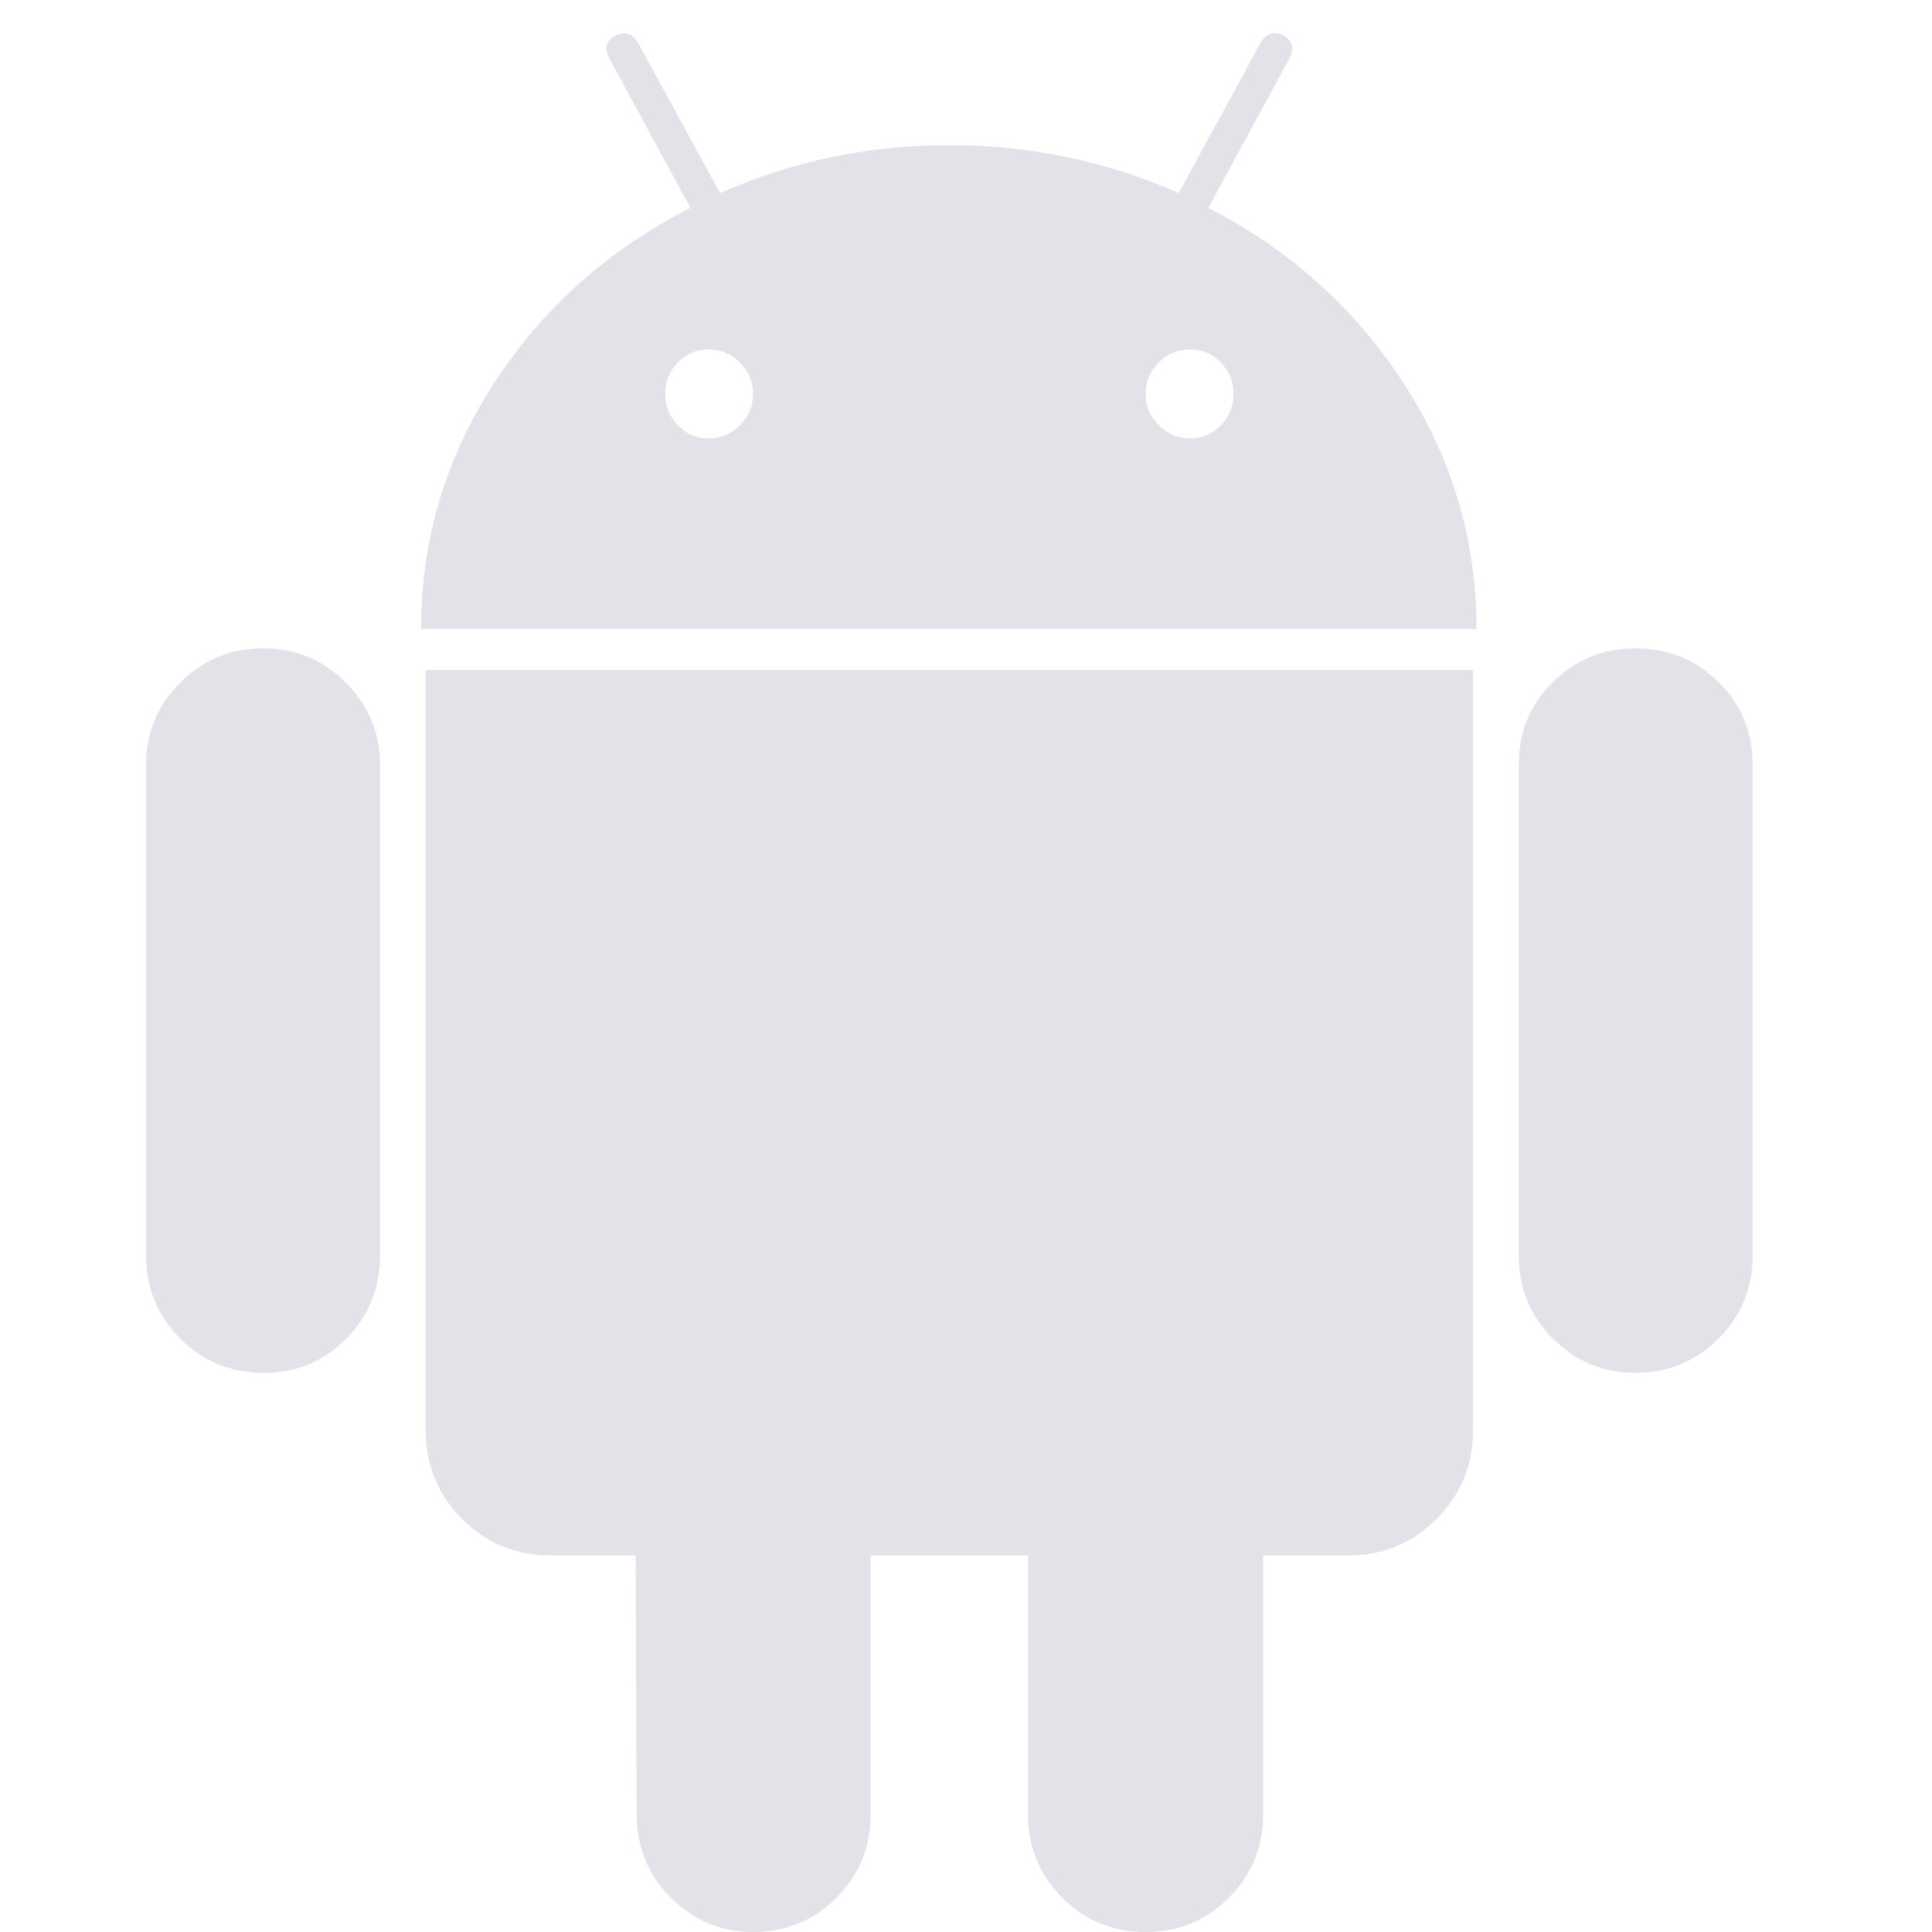 <svg width="29" height="29" viewBox="0 0 29 29" fill="none" xmlns="http://www.w3.org/2000/svg">
<g clip-path="url(#clip0_4_8)">
<path d="M3.956 9.732C3.465 9.732 3.049 9.903 2.706 10.245C2.364 10.588 2.192 10.999 2.192 11.478V18.843C2.192 19.335 2.364 19.751 2.706 20.094C3.049 20.436 3.465 20.607 3.956 20.607C4.447 20.607 4.861 20.436 5.198 20.094C5.535 19.751 5.704 19.335 5.704 18.843V11.478C5.704 10.999 5.532 10.588 5.19 10.245C4.847 9.903 4.436 9.732 3.956 9.732Z" fill="#E1E3E9"/>
<path d="M18.138 3.12L19.354 0.877C19.434 0.728 19.405 0.615 19.269 0.534C19.12 0.465 19.006 0.5 18.926 0.637L17.693 2.898C16.608 2.419 15.46 2.178 14.25 2.178C13.04 2.178 11.892 2.419 10.808 2.898L9.575 0.637C9.494 0.5 9.38 0.466 9.232 0.534C9.095 0.615 9.066 0.728 9.147 0.877L10.363 3.12C9.13 3.749 8.147 4.625 7.417 5.75C6.686 6.875 6.321 8.105 6.321 9.441H22.163C22.163 8.105 21.797 6.875 21.067 5.75C20.336 4.625 19.36 3.749 18.138 3.12ZM11.107 6.383C10.976 6.515 10.819 6.581 10.636 6.581C10.453 6.581 10.299 6.515 10.174 6.383C10.048 6.252 9.985 6.096 9.985 5.912C9.985 5.73 10.048 5.573 10.174 5.442C10.299 5.31 10.454 5.245 10.636 5.245C10.819 5.245 10.976 5.31 11.107 5.442C11.239 5.573 11.304 5.73 11.304 5.912C11.304 6.095 11.238 6.252 11.107 6.383ZM18.326 6.383C18.201 6.515 18.046 6.581 17.864 6.581C17.681 6.581 17.524 6.515 17.393 6.383C17.261 6.252 17.196 6.096 17.196 5.912C17.196 5.73 17.261 5.573 17.393 5.442C17.524 5.31 17.681 5.245 17.864 5.245C18.047 5.245 18.2 5.31 18.326 5.442C18.452 5.573 18.515 5.73 18.515 5.912C18.515 6.095 18.452 6.252 18.326 6.383Z" fill="#E1E3E9"/>
<path d="M6.389 21.464C6.389 21.989 6.571 22.434 6.936 22.8C7.302 23.165 7.747 23.348 8.272 23.348H9.54L9.557 27.236C9.557 27.727 9.728 28.144 10.071 28.486C10.413 28.829 10.825 29 11.304 29C11.795 29 12.212 28.829 12.554 28.486C12.897 28.144 13.068 27.727 13.068 27.236V23.348H15.431V27.236C15.431 27.727 15.603 28.144 15.945 28.486C16.288 28.829 16.704 29 17.195 29C17.686 29 18.103 28.829 18.445 28.486C18.788 28.144 18.959 27.727 18.959 27.236V23.348H20.244C20.758 23.348 21.197 23.165 21.563 22.8C21.928 22.435 22.111 21.99 22.111 21.464V10.057H6.389V21.464Z" fill="#E1E3E9"/>
<path d="M24.544 9.732C24.064 9.732 23.653 9.9 23.311 10.237C22.968 10.574 22.797 10.988 22.797 11.478V18.843C22.797 19.335 22.968 19.751 23.311 20.094C23.653 20.436 24.064 20.607 24.544 20.607C25.034 20.607 25.451 20.436 25.794 20.094C26.136 19.751 26.308 19.335 26.308 18.843V11.478C26.308 10.988 26.136 10.574 25.794 10.237C25.451 9.9 25.034 9.732 24.544 9.732Z" fill="#E1E3E9"/>
</g>
<defs>
<clipPath id="clip0_4_8">
<rect width="28.5" height="28.5" fill="white" transform="translate(0 0.5)"/>
</clipPath>
</defs>
</svg>
